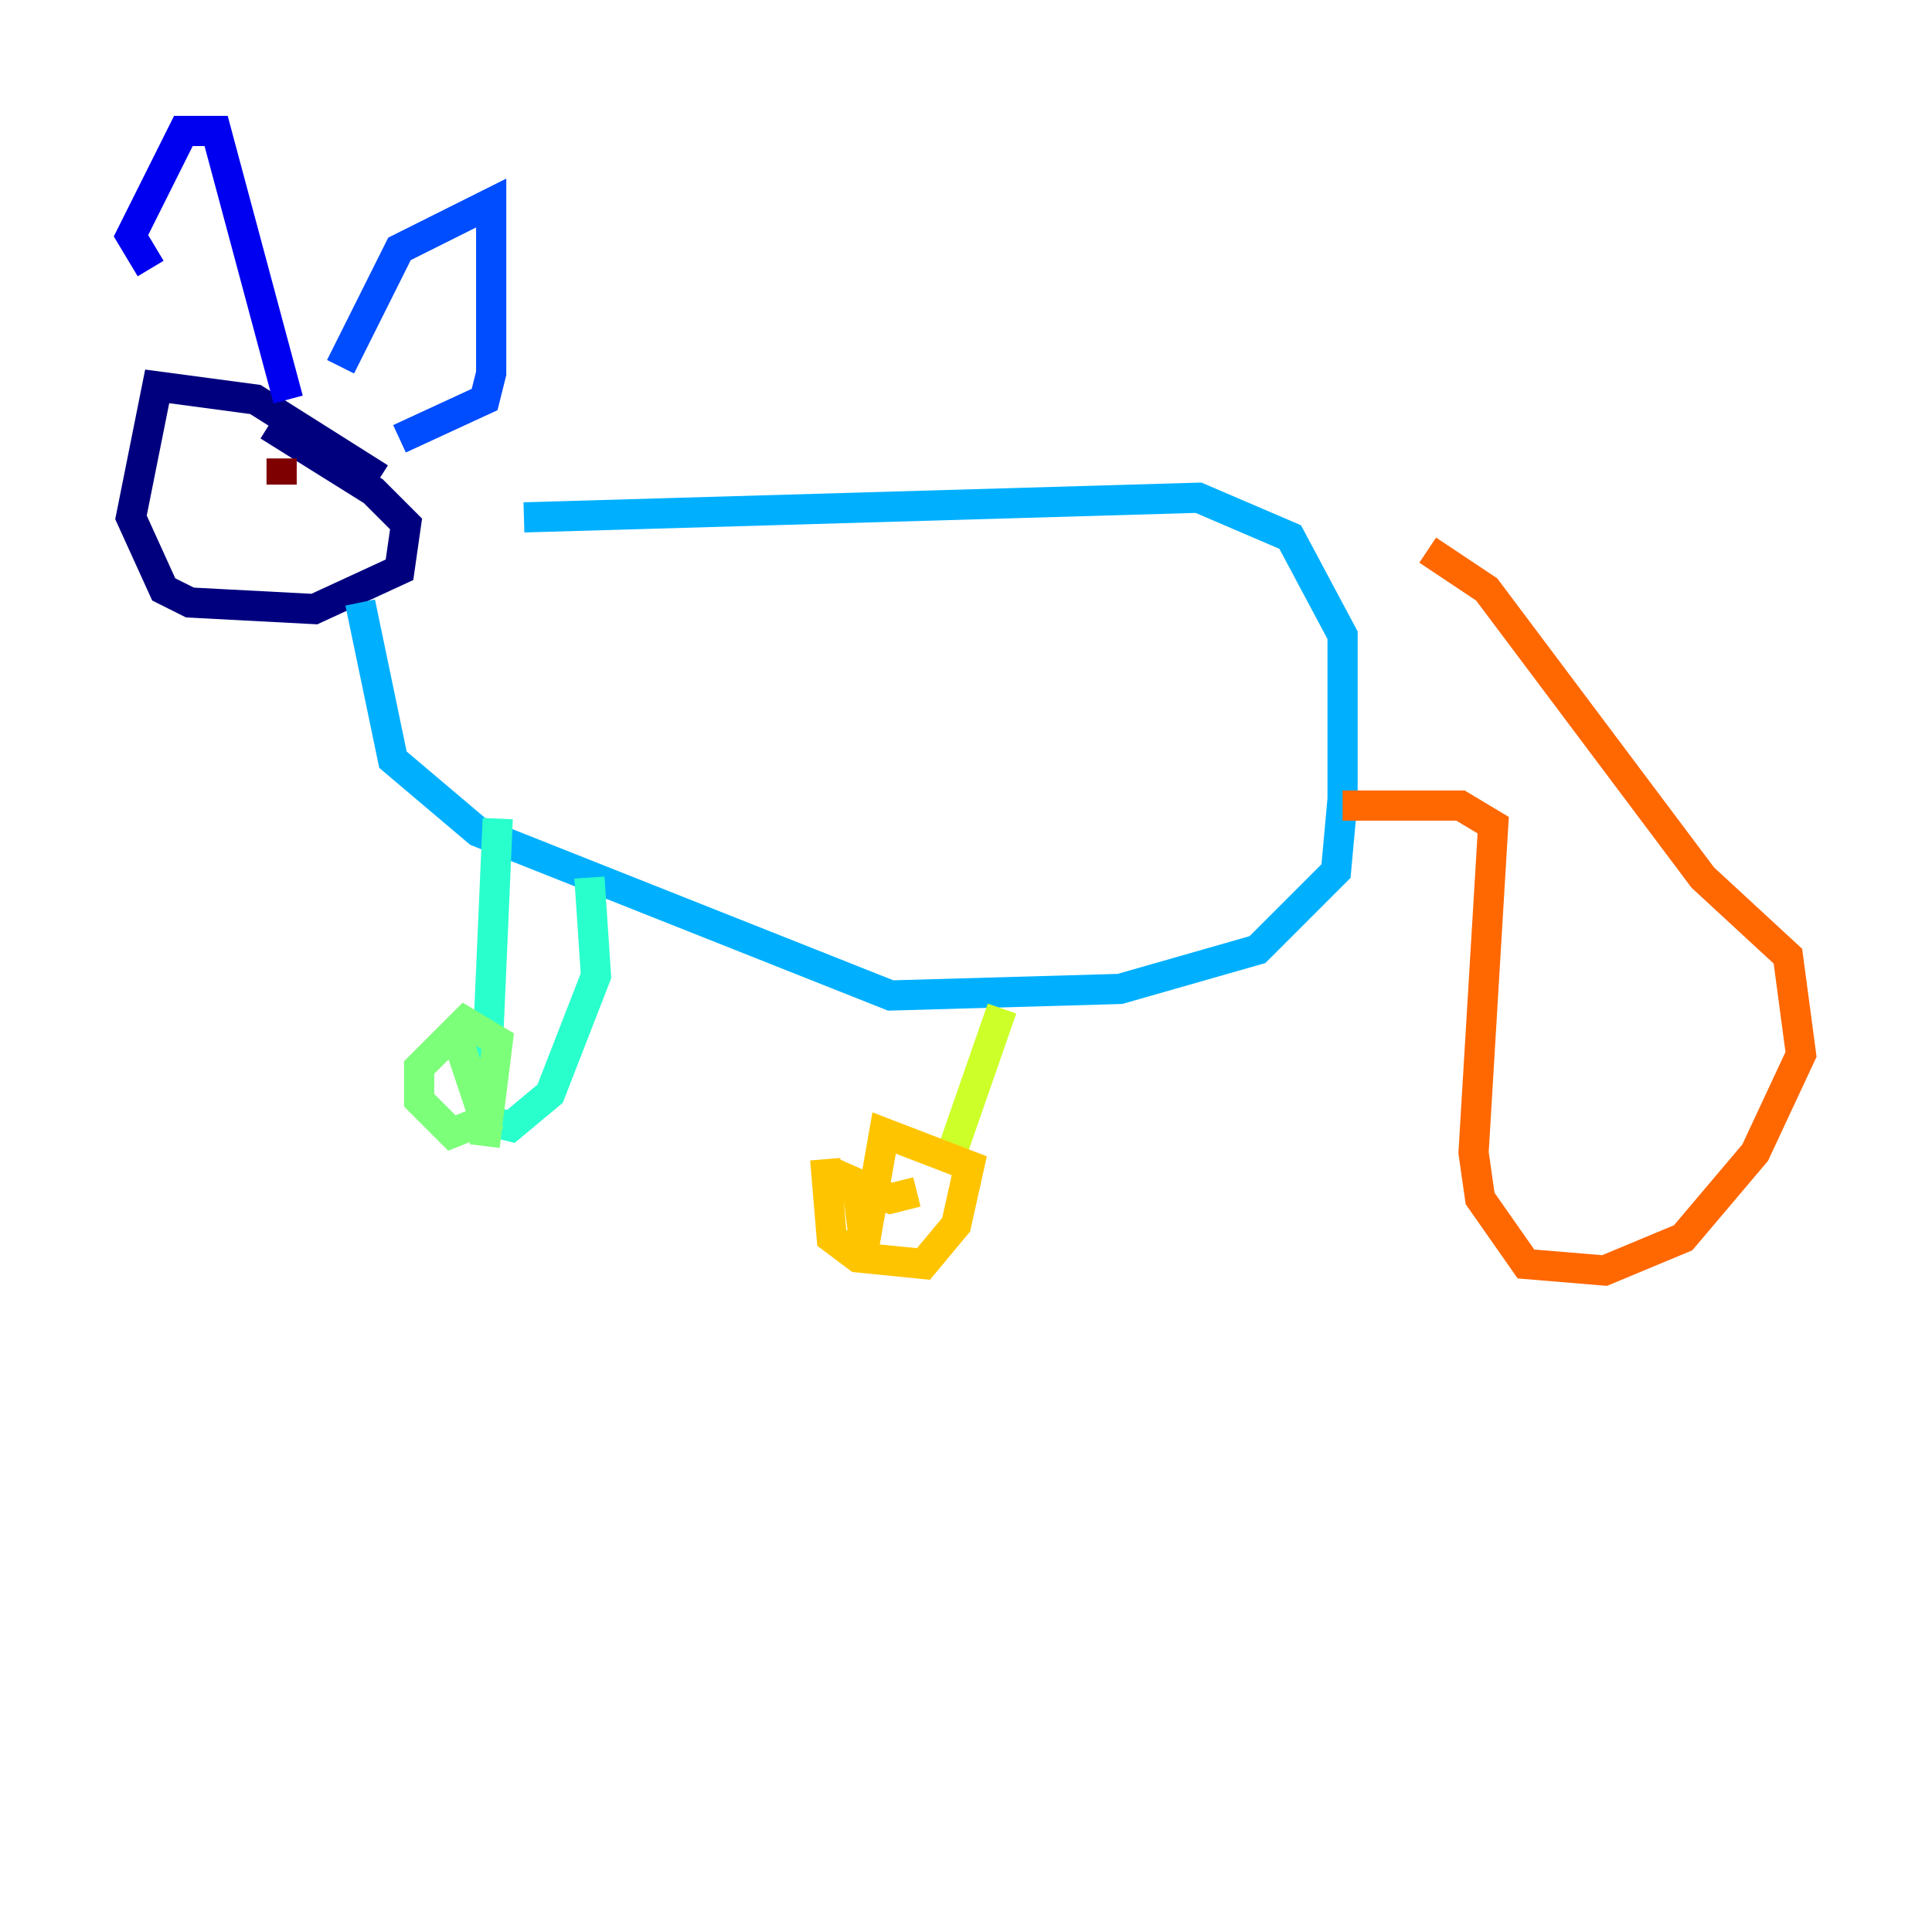 <?xml version="1.0" encoding="utf-8" ?>
<svg baseProfile="tiny" height="128" version="1.2" viewBox="0,0,128,128" width="128" xmlns="http://www.w3.org/2000/svg" xmlns:ev="http://www.w3.org/2001/xml-events" xmlns:xlink="http://www.w3.org/1999/xlink"><defs /><polyline fill="none" points="25.166,31.675 16.922,26.468 10.414,25.6 8.678,34.278 10.848,39.051 12.583,39.919 20.827,40.352 26.468,37.749 26.902,34.712 24.732,32.542 17.79,28.203" stroke="#00007f" stroke-width="2" /><polyline fill="none" points="9.98,17.79 8.678,15.62 12.149,8.678 14.319,8.678 19.091,26.468" stroke="#0000f1" stroke-width="2" /><polyline fill="none" points="22.563,24.298 26.468,16.488 32.542,13.451 32.542,24.732 32.108,26.468 26.468,29.071" stroke="#004cff" stroke-width="2" /><polyline fill="none" points="34.712,34.278 79.403,32.976 85.478,35.58 88.949,42.088 88.949,52.936 88.515,57.709 83.308,62.915 74.197,65.519 59.01,65.953 31.675,55.105 26.034,50.332 23.864,39.919" stroke="#00b0ff" stroke-width="2" /><polyline fill="none" points="32.976,54.237 32.108,74.197 33.844,74.63 36.447,72.461 39.485,64.651 39.051,58.142" stroke="#29ffcd" stroke-width="2" /><polyline fill="none" points="32.108,75.932 32.976,68.99 30.807,67.688 27.77,70.725 27.77,72.895 29.939,75.064 32.108,74.197 30.373,68.99" stroke="#7cff79" stroke-width="2" /><polyline fill="none" points="66.386,66.82 62.915,76.8" stroke="#cdff29" stroke-width="2" /><polyline fill="none" points="54.671,76.8 55.105,82.007 56.841,83.308 61.18,83.742 63.349,81.139 64.217,77.234 58.576,75.064 57.275,82.441 56.841,78.969 55.105,77.668 59.01,79.403 60.746,78.969" stroke="#ffc400" stroke-width="2" /><polyline fill="none" points="94.59,36.447 98.495,39.051 112.814,58.142 118.454,63.349 119.322,69.858 116.285,76.366 111.512,82.007 106.305,84.176 101.098,83.742 98.061,79.403 97.627,76.366 98.929,54.671 96.759,53.37 88.949,53.37" stroke="#ff6700" stroke-width="2" /><polyline fill="none" points="16.054,29.939 16.054,29.939" stroke="#f10700" stroke-width="2" /><polyline fill="none" points="18.658,30.373 18.658,32.108" stroke="#7f0000" stroke-width="2" /></svg>